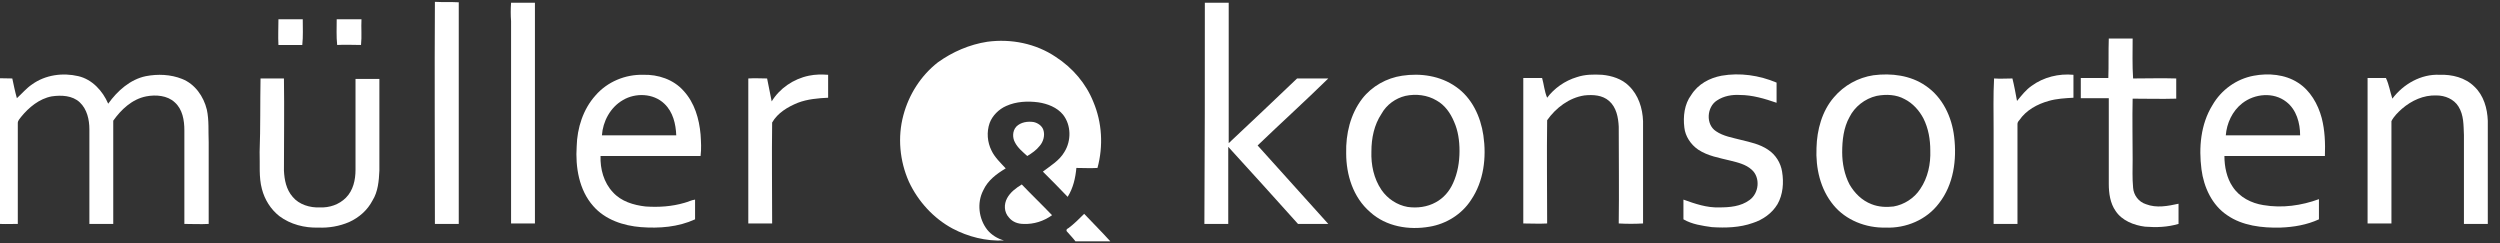 <?xml version="1.0" encoding="UTF-8" standalone="no"?>
<svg width="257px" height="25px" viewBox="0 0 257 25" version="1.1" xmlns="http://www.w3.org/2000/svg" xmlns:xlink="http://www.w3.org/1999/xlink">
    <rect x="0" y="0" width="257" height="25" fill="#333333" stroke="none"/>
    <!-- Generator: Sketch 46.2 (44496) - http://www.bohemiancoding.com/sketch -->
    <title>logo</title>
    <desc>Created with Sketch.</desc>
    <defs></defs>
    <g id="Page-1" stroke="none" stroke-width="1" fill="none" fill-rule="evenodd">
        <g id="logo" transform="translate(-1, 0)" fill="#FFFFFF">
            <path d="M45.708,0.189 L45.708,0.189 C46.557,0.236 47.358,0.189 48.16,0.236 L48.16,23.019 L45.708,23.019 C45.708,15.377 45.66,7.783 45.708,0.189" id="Shape"></path>
            <path d="M53.538,0.283 L55.991,0.283 L55.991,22.972 L53.538,22.972 L53.538,2.17 C53.491,1.557 53.491,0.943 53.538,0.283" id="Shape"></path>
            <path d="M124.858,0.283 L127.311,0.283 L127.311,14.717 C129.67,12.5 132.028,10.283 134.34,8.066 L137.547,8.066 C135.189,10.377 132.689,12.642 130.283,14.953 C132.689,17.642 135.142,20.33 137.547,23.019 L134.434,23.019 C132.075,20.377 129.67,17.736 127.264,15.094 L127.264,23.019 L124.811,23.019 C124.858,15.425 124.858,7.877 124.858,0.283" id="Shape"></path>
            <path d="M29.623,1.981 L32.123,1.981 C32.123,2.877 32.17,3.726 32.075,4.623 L29.623,4.623 C29.575,3.726 29.623,2.83 29.623,1.981" id="Shape"></path>
            <path d="M35.613,1.981 L38.16,1.981 C38.113,2.877 38.208,3.726 38.113,4.623 C37.311,4.623 36.462,4.575 35.66,4.623 C35.566,3.726 35.613,2.877 35.613,1.981" id="Shape"></path>
            <path d="M217.783,3.962 L220.236,3.962 C220.236,5.33 220.189,6.698 220.283,8.066 C221.745,8.066 223.255,8.019 224.717,8.066 L224.717,10.142 C223.208,10.189 221.745,10.142 220.236,10.142 C220.189,12.217 220.236,14.292 220.236,16.368 C220.236,17.358 220.189,18.302 220.283,19.292 C220.33,20.047 220.849,20.755 221.604,20.991 C222.689,21.415 223.868,21.179 224.953,20.943 L224.953,23.019 C223.821,23.349 222.689,23.396 221.509,23.302 C220.377,23.16 219.151,22.689 218.491,21.698 C217.925,20.896 217.783,19.858 217.783,18.915 L217.783,10.094 L214.906,10.094 L214.906,8.019 L217.736,8.019 C217.783,6.698 217.736,5.33 217.783,3.962" id="Shape"></path>
            <path d="M4.292,8.679 C5.66,7.689 7.453,7.453 9.057,7.83 C10.472,8.16 11.557,9.34 12.123,10.66 C13.066,9.34 14.387,8.16 15.991,7.83 C17.217,7.594 18.538,7.642 19.717,8.113 C21.038,8.632 21.934,9.906 22.264,11.274 C22.5,12.358 22.406,13.491 22.453,14.623 L22.453,23.019 C21.604,23.066 20.802,23.019 19.953,23.019 L19.953,13.396 C19.953,12.358 19.764,11.226 18.962,10.519 C18.208,9.811 17.028,9.717 16.038,9.906 C14.575,10.189 13.443,11.274 12.642,12.406 L12.642,23.019 L10.189,23.019 L10.189,13.302 C10.189,12.311 9.953,11.226 9.198,10.519 C8.443,9.811 7.311,9.764 6.321,9.906 C5.047,10.142 3.962,11.038 3.16,12.028 C3.019,12.217 2.83,12.406 2.83,12.642 L2.83,23.019 C1.981,23.019 1.132,23.066 0.283,22.972 L0.283,8.066 C0.943,8.019 1.604,8.066 2.264,8.066 C2.406,8.726 2.547,9.434 2.736,10.094 C3.255,9.623 3.726,9.057 4.292,8.679" id="Shape"></path>
            <path d="M62.217,9.811 C63.443,8.396 65.283,7.642 67.123,7.689 C68.632,7.642 70.236,8.16 71.274,9.34 C72.406,10.566 72.877,12.217 73.019,13.821 C73.066,14.575 73.113,15.283 73.019,16.038 L62.736,16.038 C62.689,17.358 63.066,18.774 64.009,19.764 C64.858,20.708 66.132,21.085 67.358,21.226 C68.726,21.321 70.094,21.226 71.368,20.849 C71.745,20.755 72.075,20.566 72.453,20.519 L72.453,22.547 C70.708,23.349 68.774,23.491 66.887,23.349 C65.094,23.208 63.208,22.594 61.981,21.179 C60.519,19.528 60.142,17.17 60.283,15.047 C60.33,13.16 60.943,11.226 62.217,9.811 Z M65.047,10.283 C63.726,11.038 62.972,12.5 62.877,13.915 L70.519,13.915 C70.472,12.736 70.189,11.509 69.292,10.66 C68.16,9.575 66.321,9.528 65.047,10.283 Z" id="Combined-Shape"></path>
            <path d="M84.151,7.783 C84.811,7.642 85.472,7.642 86.132,7.689 L86.132,10.047 C85.094,10.094 84.009,10.189 83.019,10.566 C81.981,10.991 80.943,11.604 80.377,12.594 C80.33,16.038 80.377,19.528 80.377,22.972 L77.925,22.972 L77.925,8.066 C78.585,8.019 79.198,8.066 79.858,8.066 C80,8.868 80.189,9.623 80.33,10.425 C81.132,9.104 82.547,8.113 84.151,7.783" id="Shape"></path>
            <path d="M145.142,7.783 C147.028,7.5 149.057,7.783 150.66,8.915 C152.311,10.047 153.208,11.981 153.491,13.915 C153.821,16.179 153.538,18.632 152.217,20.566 C151.274,22.028 149.67,23.019 147.972,23.302 C145.849,23.679 143.491,23.302 141.84,21.792 C140.094,20.283 139.387,17.972 139.387,15.755 C139.34,13.774 139.811,11.745 141.038,10.142 C142.028,8.868 143.538,8.019 145.142,7.783 Z M145.472,9.858 C144.481,10.094 143.538,10.755 143.019,11.698 C142.264,12.83 141.981,14.198 141.981,15.566 C141.934,16.934 142.217,18.349 143.019,19.528 C143.632,20.425 144.623,21.085 145.708,21.274 C146.698,21.415 147.736,21.274 148.585,20.802 C149.387,20.377 150,19.67 150.377,18.821 C150.849,17.783 151.038,16.651 151.038,15.519 C151.038,14.481 150.896,13.443 150.472,12.5 C150.094,11.604 149.528,10.802 148.679,10.33 C147.736,9.764 146.557,9.623 145.472,9.858 Z" id="Combined-Shape"></path>
            <path d="M163.113,7.925 C163.962,7.642 164.811,7.642 165.708,7.689 C166.698,7.783 167.736,8.113 168.443,8.821 C169.434,9.764 169.858,11.132 169.906,12.453 L169.906,22.972 C169.057,23.019 168.255,23.019 167.406,22.972 C167.453,19.67 167.406,16.321 167.406,13.019 C167.358,12.075 167.17,11.038 166.415,10.377 C165.708,9.764 164.764,9.717 163.868,9.811 C162.311,10.047 160.943,11.085 160.047,12.358 C160,15.896 160.047,19.434 160.047,22.972 C159.245,23.019 158.396,22.972 157.594,22.972 L157.594,8.019 L159.528,8.019 C159.717,8.679 159.764,9.387 160.047,10.047 C160.755,9.104 161.84,8.302 163.113,7.925" id="Shape"></path>
            <path d="M177.972,7.783 C179.858,7.453 181.84,7.736 183.632,8.491 L183.632,10.566 C182.406,10.142 181.132,9.764 179.858,9.764 C179.057,9.717 178.208,9.858 177.5,10.33 C176.462,10.991 176.321,12.783 177.406,13.491 C178.16,14.009 179.104,14.151 180,14.387 C180.943,14.623 181.887,14.811 182.736,15.377 C183.538,15.896 184.057,16.745 184.198,17.642 C184.387,18.774 184.292,20 183.726,20.991 C183.16,21.934 182.217,22.594 181.179,22.925 C179.858,23.396 178.396,23.443 176.981,23.349 C175.991,23.208 174.953,23.066 174.057,22.547 L174.057,20.519 C175.236,20.943 176.462,21.368 177.736,21.321 C178.821,21.321 179.953,21.226 180.849,20.566 C181.84,19.858 181.981,18.255 181.085,17.453 C180.472,16.887 179.623,16.698 178.868,16.509 C177.736,16.226 176.557,16.038 175.566,15.377 C174.811,14.858 174.245,14.009 174.151,13.113 C174.009,11.981 174.151,10.708 174.858,9.764 C175.566,8.632 176.745,8.019 177.972,7.783" id="Shape"></path>
            <path d="M193.585,7.736 C195.425,7.5 197.406,7.736 198.962,8.821 C200.708,10 201.651,12.028 201.887,14.057 C202.17,16.415 201.84,18.962 200.33,20.896 C199.057,22.594 196.934,23.491 194.811,23.396 C192.83,23.443 190.755,22.642 189.481,21.085 C188.113,19.434 187.642,17.264 187.736,15.189 C187.783,13.349 188.302,11.415 189.528,10 C190.566,8.774 192.028,7.972 193.585,7.736 Z M193.915,9.858 C192.689,10.142 191.651,10.991 191.132,12.028 C190.519,13.113 190.377,14.434 190.377,15.66 C190.377,16.792 190.613,17.972 191.132,18.962 C191.651,19.858 192.406,20.613 193.396,20.991 C194.104,21.274 194.906,21.321 195.66,21.226 C196.745,21.038 197.783,20.377 198.396,19.434 C199.198,18.255 199.481,16.84 199.434,15.472 C199.434,14.34 199.245,13.208 198.726,12.17 C198.302,11.368 197.642,10.613 196.792,10.189 C195.943,9.717 194.906,9.67 193.915,9.858 Z" id="Combined-Shape"></path>
            <path d="M209.858,8.821 C211.085,7.925 212.642,7.547 214.151,7.689 L214.151,10.047 C213.302,10.094 212.406,10.142 211.604,10.377 C210.425,10.708 209.292,11.321 208.585,12.358 C208.491,12.453 208.396,12.594 208.396,12.736 L208.396,23.019 L205.943,23.019 L205.943,13.302 C205.943,11.557 205.896,9.811 205.991,8.066 C206.604,8.113 207.264,8.066 207.877,8.066 C208.066,8.821 208.208,9.623 208.349,10.377 C208.821,9.811 209.245,9.245 209.858,8.821" id="Shape"></path>
            <path d="M232.689,7.783 C234.198,7.5 235.896,7.642 237.217,8.491 C238.491,9.292 239.292,10.708 239.67,12.123 C240,13.396 240.047,14.717 240,16.038 L229.67,16.038 C229.67,17.123 229.906,18.302 230.519,19.198 C231.226,20.283 232.453,20.896 233.679,21.085 C235.613,21.415 237.594,21.132 239.387,20.472 L239.387,22.547 C238.16,23.113 236.792,23.349 235.425,23.396 C233.538,23.443 231.509,23.208 229.953,22.123 C228.396,21.085 227.547,19.245 227.311,17.406 C227.028,15.189 227.217,12.783 228.443,10.802 C229.34,9.245 230.896,8.113 232.689,7.783 Z M231.509,10.613 C230.472,11.415 229.906,12.689 229.811,13.915 L237.453,13.915 C237.453,12.642 237.075,11.274 236.038,10.472 C234.717,9.434 232.783,9.623 231.509,10.613 Z" id="Combined-Shape"></path>
            <path d="M246.934,10.142 C248.066,8.632 249.906,7.594 251.792,7.689 C253.066,7.642 254.434,7.972 255.377,8.915 C256.321,9.811 256.698,11.132 256.745,12.406 L256.745,23.019 L254.292,23.019 L254.292,13.868 C254.245,12.877 254.292,11.84 253.726,10.943 C253.255,10.189 252.358,9.811 251.462,9.811 C250.142,9.764 248.915,10.33 247.925,11.179 C247.5,11.557 247.075,11.981 246.84,12.453 L246.84,22.972 L244.387,22.972 L244.387,8.019 L246.274,8.019 C246.604,8.726 246.698,9.434 246.934,10.142" id="Shape"></path>
            <path d="M27.783,8.066 L30.189,8.066 C30.236,11.226 30.189,14.387 30.189,17.547 C30.236,18.491 30.425,19.481 31.085,20.236 C31.745,21.038 32.877,21.368 33.868,21.321 C34.858,21.368 35.849,21.038 36.557,20.33 C37.311,19.575 37.547,18.491 37.547,17.453 L37.547,8.113 L40,8.113 L40,17.547 C39.953,18.585 39.858,19.717 39.292,20.613 C38.774,21.604 37.925,22.358 36.887,22.83 C35.896,23.255 34.811,23.443 33.726,23.396 C32.311,23.443 30.849,23.066 29.717,22.217 C28.821,21.509 28.208,20.519 27.925,19.434 C27.594,18.208 27.736,16.887 27.689,15.613 C27.783,13.113 27.736,10.566 27.783,8.066" id="Shape"></path>
            <g id="Group" transform="translate(93, 4)">
                <path d="M12.472,9.019 C12.943,8.547 13.651,8.453 14.264,8.547 C14.689,8.642 15.113,8.925 15.255,9.349 C15.443,9.915 15.255,10.575 14.877,11 C14.547,11.425 14.075,11.755 13.604,12.038 C13.132,11.613 12.613,11.189 12.33,10.623 C12.094,10.198 12.047,9.491 12.472,9.019" id="Shape"></path>
                <path d="M11.528,16.377 C11.858,15.764 12.425,15.34 13.038,14.962 C14.075,16.047 15.113,17.038 16.151,18.123 C15.302,18.736 14.264,19.066 13.226,19.019 C12.66,19.019 12.094,18.83 11.717,18.358 C11.198,17.792 11.198,16.991 11.528,16.377" id="Shape"></path>
                <path d="M17.849,19.443 C18.415,19.019 18.934,18.5 19.453,17.981 C20.349,18.925 21.292,19.868 22.142,20.811 L18.557,20.811 C18.274,20.434 17.943,20.104 17.66,19.774 C17.566,19.585 17.755,19.491 17.849,19.443" id="Shape"></path>
                <path d="M9.5,0.292 C11.953,-0.038 14.5,0.481 16.528,1.849 C18.274,2.981 19.642,4.585 20.396,6.472 C21.292,8.594 21.434,11 20.821,13.264 C20.113,13.311 19.358,13.264 18.651,13.264 C18.557,14.302 18.321,15.34 17.755,16.236 C16.906,15.34 16.057,14.491 15.208,13.642 C16.009,13.028 16.906,12.509 17.425,11.613 C18.132,10.481 18.132,8.877 17.283,7.792 C16.67,7.038 15.679,6.66 14.736,6.519 C13.651,6.377 12.472,6.425 11.434,6.896 C10.679,7.226 10.019,7.887 9.736,8.642 C9.406,9.585 9.5,10.623 9.925,11.472 C10.255,12.179 10.868,12.745 11.387,13.311 C10.443,13.877 9.547,14.538 9.075,15.575 C8.415,16.849 8.604,18.5 9.5,19.632 C9.925,20.151 10.538,20.528 11.198,20.717 C9.358,20.811 7.519,20.34 5.915,19.491 C3.981,18.453 2.377,16.708 1.434,14.679 C0.491,12.557 0.255,10.104 0.868,7.84 C1.434,5.717 2.66,3.783 4.406,2.415 C5.915,1.33 7.66,0.575 9.5,0.292" id="Shape"></path>
            </g>
        </g>
    </g>
</svg>